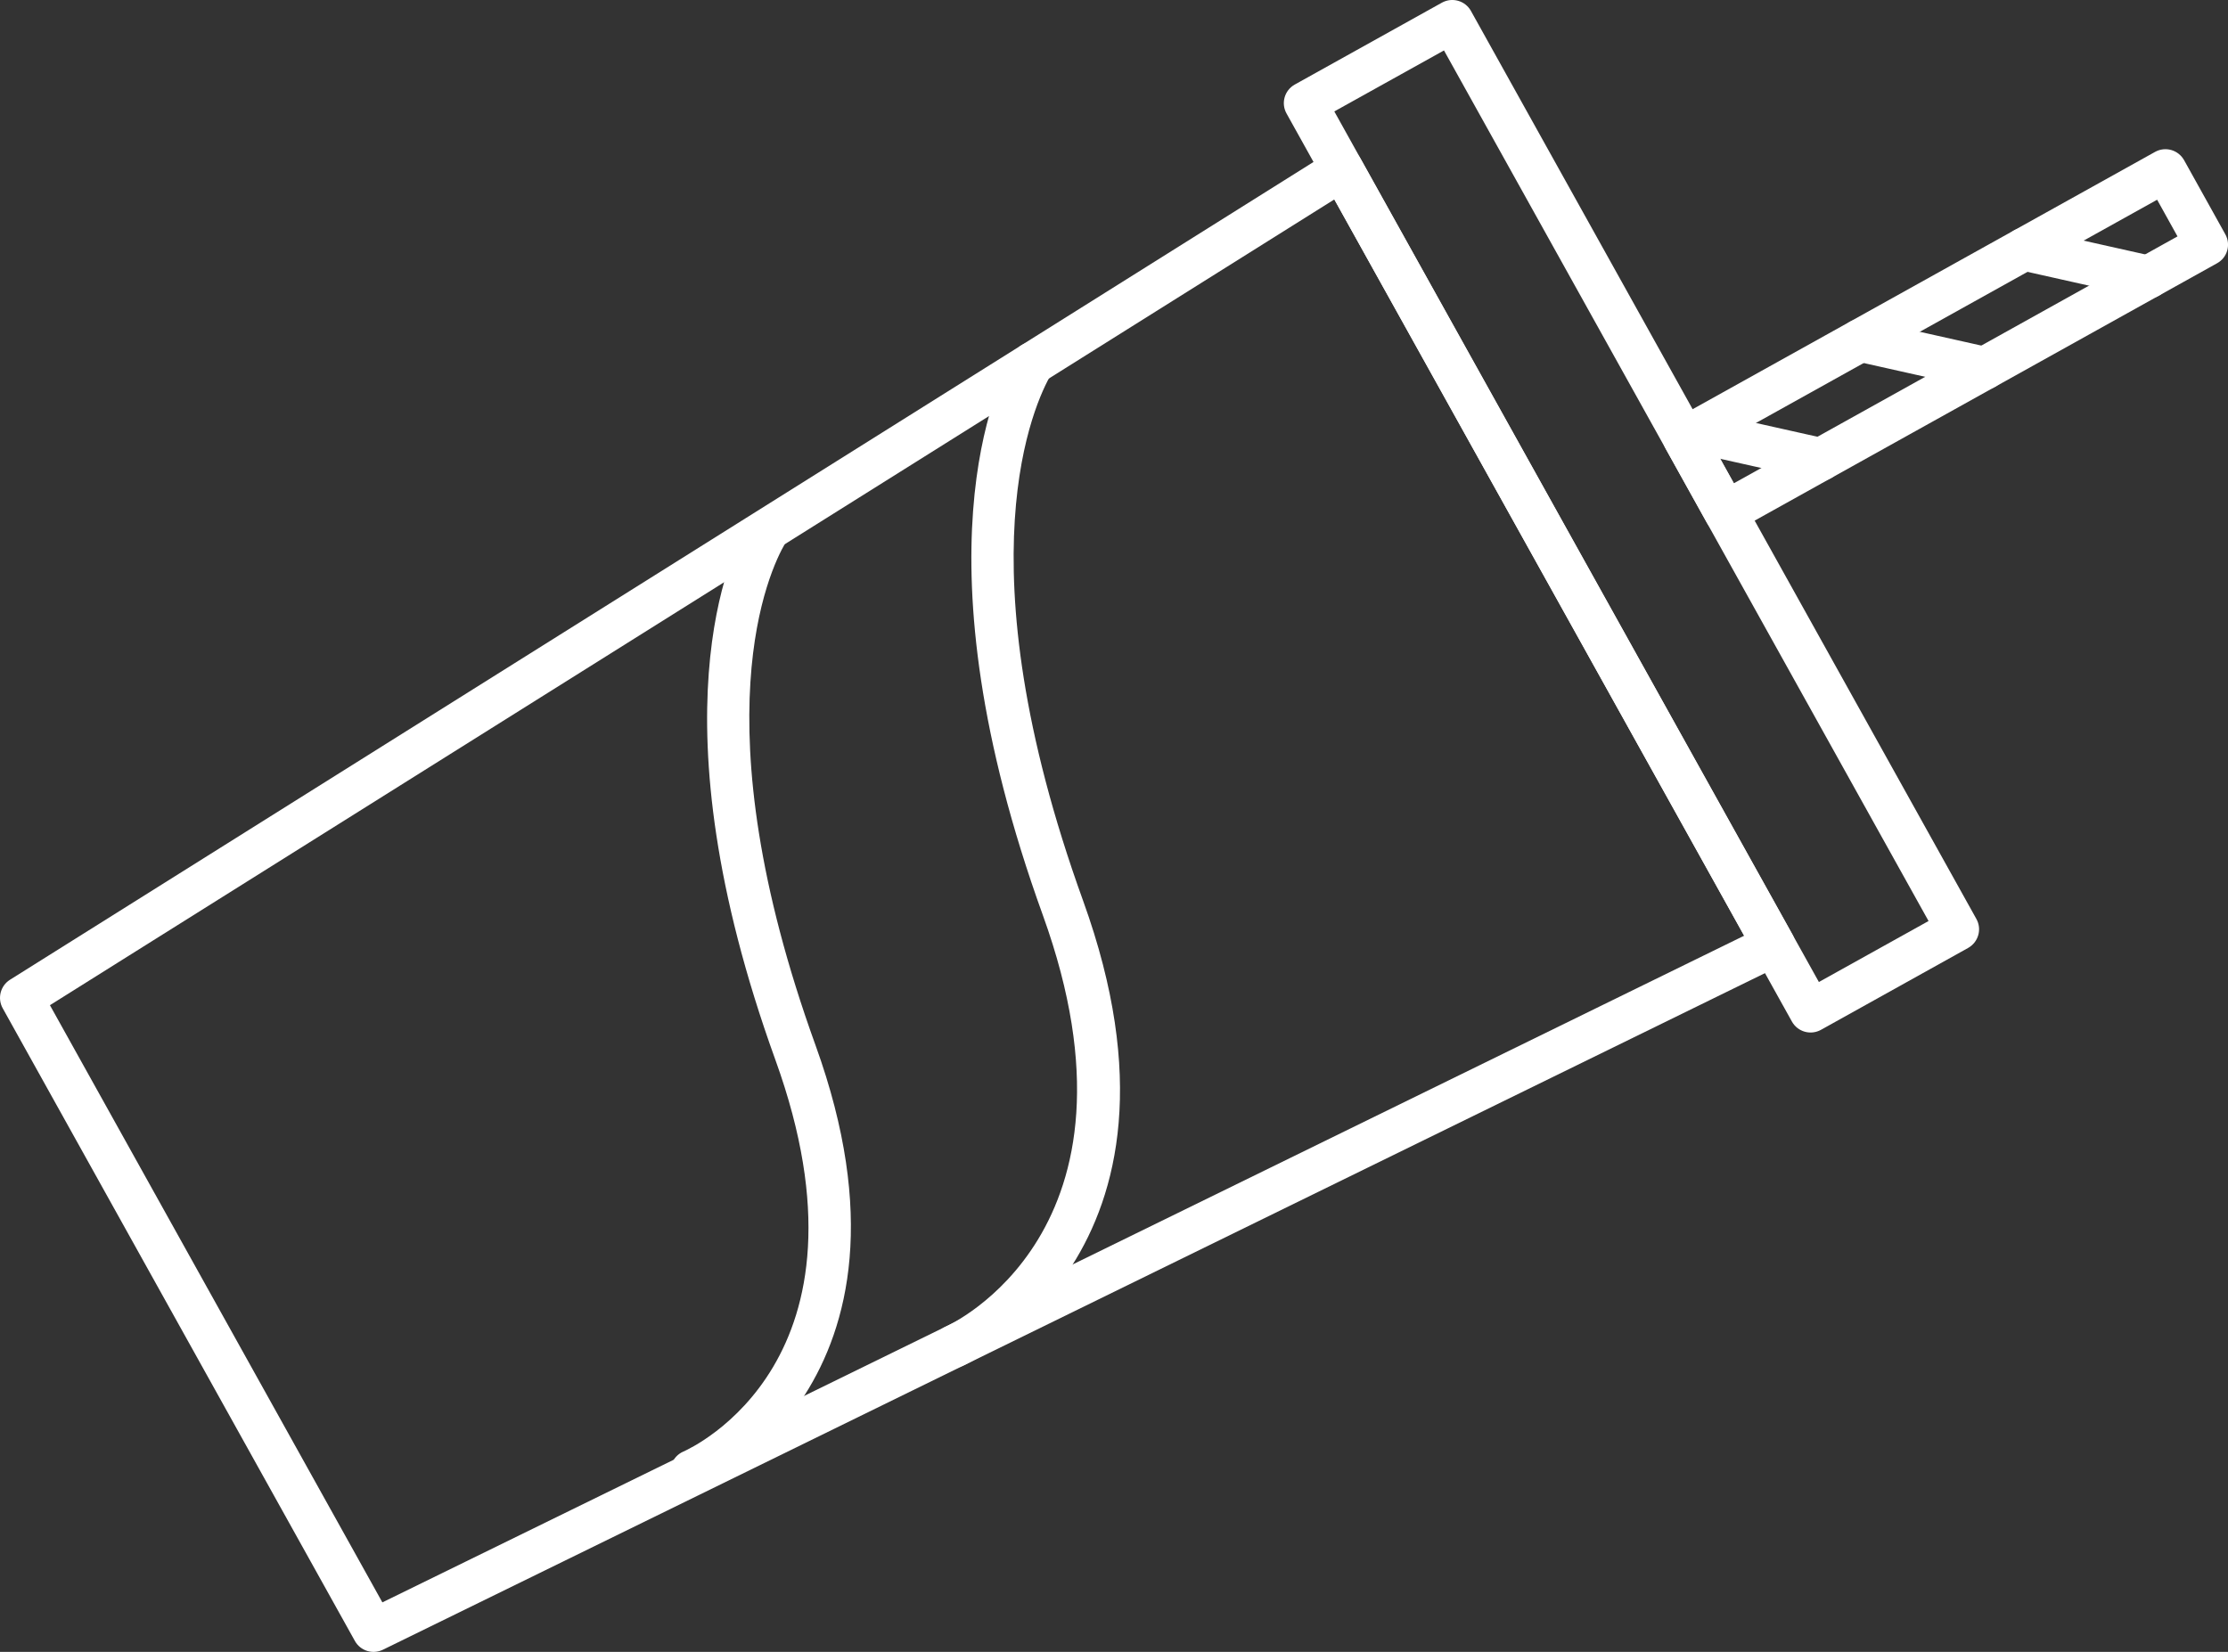 <?xml version="1.0" encoding="utf-8"?>
<!-- Generator: Adobe Illustrator 16.0.0, SVG Export Plug-In . SVG Version: 6.00 Build 0)  -->
<!DOCTYPE svg PUBLIC "-//W3C//DTD SVG 1.1//EN" "http://www.w3.org/Graphics/SVG/1.1/DTD/svg11.dtd">
<svg version="1.1" id="Isolation_Mode" xmlns:x="http://ns.adobe.com/Extensibility/1.0/" xmlns:i="http://ns.adobe.com/AdobeIllustrator/10.0/" xmlns:graph="http://ns.adobe.com/Graphs/1.0/"
	 xmlns="http://www.w3.org/2000/svg" xmlns:xlink="http://www.w3.org/1999/xlink" xmlns:a="http://ns.adobe.com/AdobeSVGViewerExtensions/3.0/"
	 x="0px" y="0px" width="38.824px" height="28.79px" viewBox="0 0 38.824 28.79" enable-background="new 0 0 38.824 28.79"
	 xml:space="preserve">
<rect x="0" y="0" width="38.824" height="28.79" fill="#333333" stroke="none"/>
<g>
	<g>
		<path fill="#FFFFFF" d="M22.563,1.473l2.562-1.426c0.18-0.1,0.407-0.036,0.507,0.144l8.807,15.824
			c0.101,0.18,0.035,0.407-0.145,0.507l-2.562,1.426c-0.18,0.1-0.407,0.036-0.507-0.144L22.419,1.979
			C22.318,1.799,22.383,1.573,22.563,1.473z M33.606,16.052L25.162,0.879l-1.911,1.063l8.444,15.173L33.606,16.052z"/>
	</g>
	<g>
		<path fill="#FFFFFF" d="M0.175,17.075l23.013-14.44c0.087-0.054,0.192-0.07,0.291-0.045s0.184,0.09,0.232,0.18l7.524,13.519
			c0.049,0.089,0.061,0.195,0.029,0.292c-0.03,0.098-0.1,0.178-0.191,0.224l-24.4,11.947c-0.178,0.087-0.393,0.02-0.489-0.153
			L0.047,17.572C-0.049,17.399,0.007,17.18,0.175,17.075z M30.393,16.308L23.251,3.476L0.87,17.519l5.793,10.408L30.393,16.308z"/>
	</g>
	<g>
		<path fill="#FFFFFF" d="M16.304,23.644c0.092,0.165,0.295,0.236,0.472,0.161c0.044-0.019,4.329-1.931,2.097-8.108
			c-2.149-5.949-0.839-8.687-0.555-9.176c0.104-0.178,0.043-0.406-0.135-0.51s-0.406-0.043-0.51,0.135
			c-0.313,0.539-1.764,3.544,0.499,9.804c1.995,5.522-1.652,7.153-1.689,7.169c-0.188,0.081-0.276,0.3-0.196,0.489
			C16.292,23.62,16.298,23.632,16.304,23.644z"/>
	</g>
	<g>
		<path fill="#FFFFFF" d="M11.729,25.822c0.091,0.165,0.294,0.237,0.471,0.162c0.042-0.018,4.148-1.85,2.012-7.764
			c-2.05-5.674-0.802-8.284-0.531-8.749c0.104-0.178,0.043-0.406-0.135-0.51s-0.405-0.043-0.509,0.134
			c-0.301,0.516-1.688,3.392,0.475,9.378c1.89,5.231-1.462,6.763-1.605,6.826c-0.188,0.082-0.275,0.301-0.194,0.489
			C11.717,25.799,11.722,25.811,11.729,25.822z"/>
	</g>
	<g>
		<path fill="#FFFFFF" d="M29.169,7.313l8.383-4.665c0.18-0.101,0.406-0.036,0.507,0.144l0.718,1.291
			c0.101,0.18,0.036,0.407-0.145,0.506L30.25,9.255c-0.18,0.1-0.407,0.036-0.507-0.144L29.025,7.82
			C28.925,7.641,28.989,7.414,29.169,7.313z M37.944,4.12l-0.355-0.639l-7.731,4.303l0.355,0.639L37.944,4.12z"/>
	</g>
	<g>
		<path fill="#FFFFFF" d="M34.947,4.524c0.05,0.089,0.136,0.159,0.244,0.183l2.165,0.485c0.201,0.045,0.4-0.082,0.445-0.282
			c0.045-0.201-0.081-0.4-0.282-0.445L35.354,3.98c-0.201-0.045-0.4,0.081-0.445,0.282C34.889,4.355,34.904,4.447,34.947,4.524z"/>
	</g>
	<g>
		<path fill="#FFFFFF" d="M32.093,6.113c0.05,0.089,0.136,0.158,0.244,0.183l2.165,0.485c0.2,0.045,0.399-0.082,0.444-0.282
			c0.046-0.202-0.08-0.4-0.281-0.445l-2.166-0.485c-0.2-0.045-0.399,0.081-0.444,0.282C32.033,5.944,32.05,6.036,32.093,6.113z"/>
	</g>
	<g>
		<path fill="#FFFFFF" d="M29.237,7.702c0.05,0.089,0.136,0.158,0.244,0.183l2.165,0.485c0.201,0.045,0.4-0.082,0.445-0.282
			c0.046-0.202-0.081-0.4-0.282-0.445l-2.165-0.485c-0.201-0.045-0.4,0.081-0.445,0.282C29.179,7.533,29.194,7.625,29.237,7.702z"/>
	</g>
</g>
</svg>
